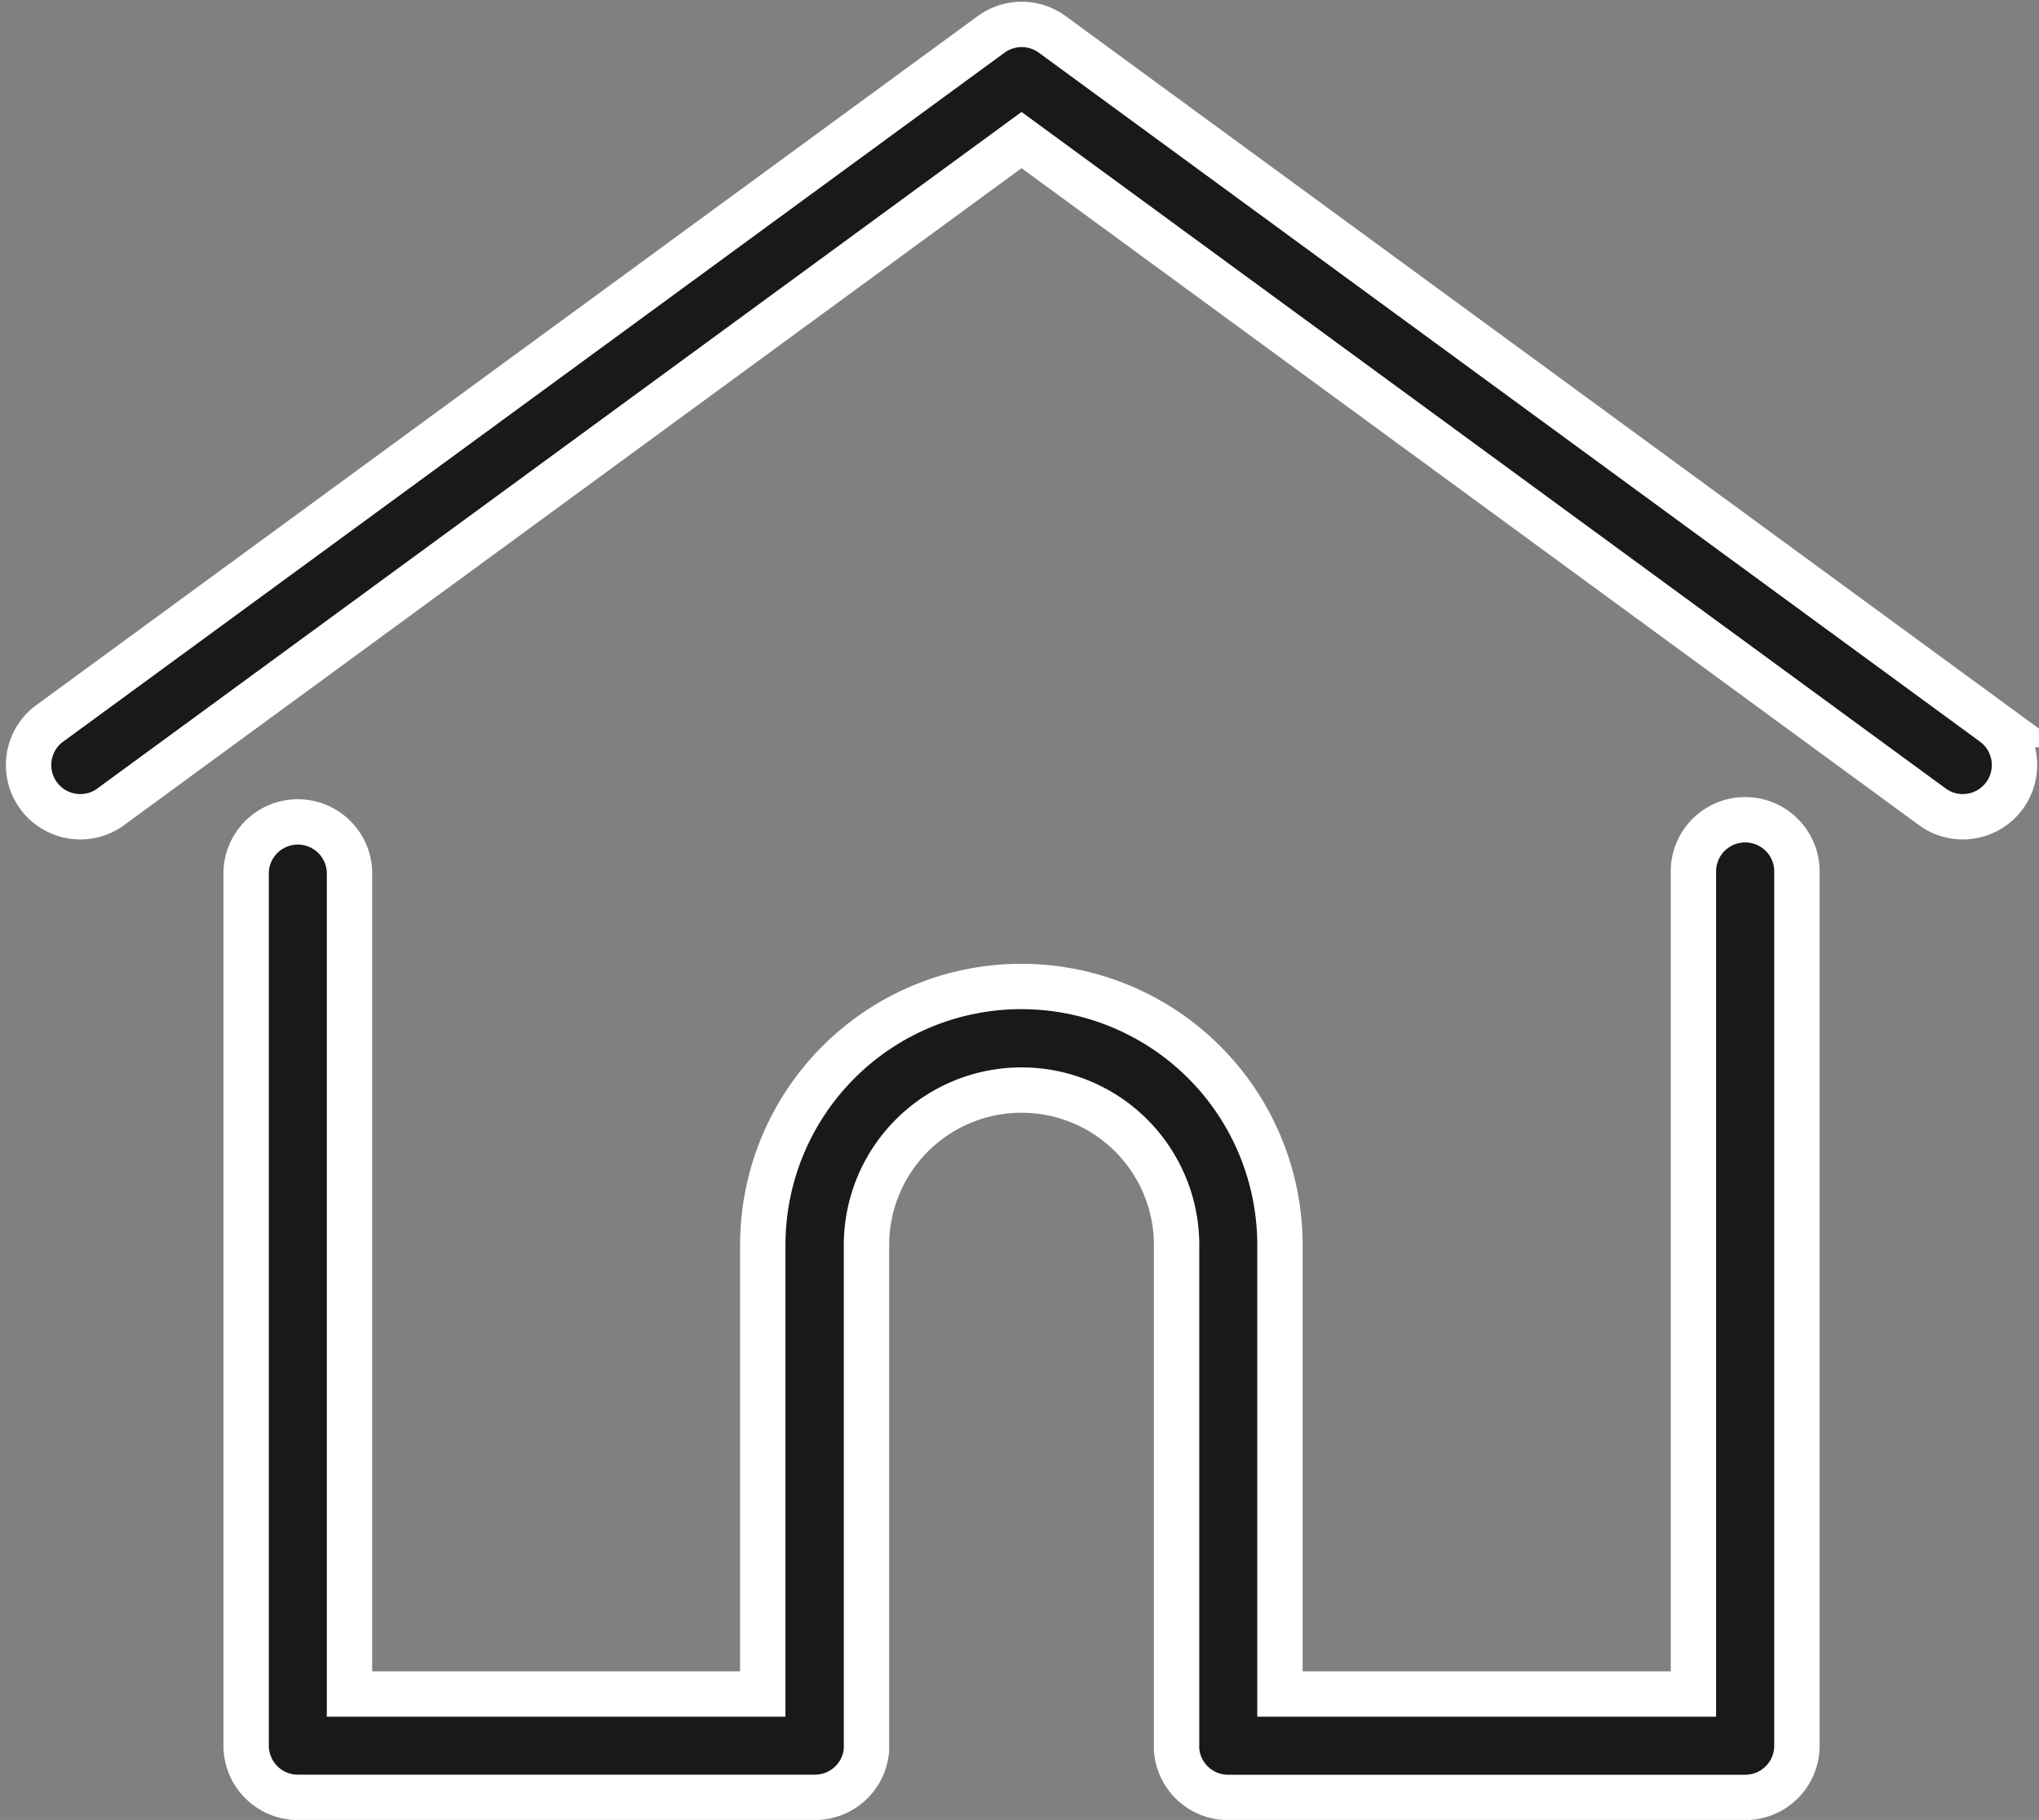 <svg xmlns="http://www.w3.org/2000/svg" viewBox="0 0 22.473 20.063">
  <rect x="0" y="0" width="22.473" height="20.063" fill="#808080" stroke="none"/>
  <defs>
    <style>
      .cls-1 {
        fill: #191919;
        stroke: #fff;
        stroke-width: 0.5px;
      }
    </style>
  </defs>
  <g id="home_2" transform="translate(0.296 0.269)">
    <g id="Group_814" data-name="Group 814" transform="translate(0 0)">
      <g id="Group_813" data-name="Group 813">
        <path id="Path_1281" data-name="Path 1281" class="cls-1" d="M21.692,35.517,11.3,27.908a.57.57,0,0,0-.673,0L.233,35.517a.57.57,0,0,0,.673.919l10.056-7.363,10.056,7.363a.57.57,0,0,0,.673-.919Z" transform="translate(0.001 -27.798)"/>
      </g>
    </g>
    <g id="Group_816" data-name="Group 816" transform="translate(2.417 8.768)">
      <g id="Group_815" data-name="Group 815">
        <path id="Path_1282" data-name="Path 1282" class="cls-1" d="M72.973,232.543a.57.57,0,0,0-.57.57v9.068H67.846v-4.95a2.849,2.849,0,1,0-5.7,0v4.95H57.591v-9.068a.57.57,0,0,0-1.139,0v9.637a.57.57,0,0,0,.57.57h5.7a.569.569,0,0,0,.567-.525.43.43,0,0,0,0-.044v-5.519a1.709,1.709,0,1,1,3.418,0v5.519a.417.417,0,0,0,0,.044.569.569,0,0,0,.567.526h5.7a.57.57,0,0,0,.57-.57v-9.637A.57.57,0,0,0,72.973,232.543Z" transform="translate(-56.452 -232.543)"/>
      </g>
    </g>
  </g>
</svg>

